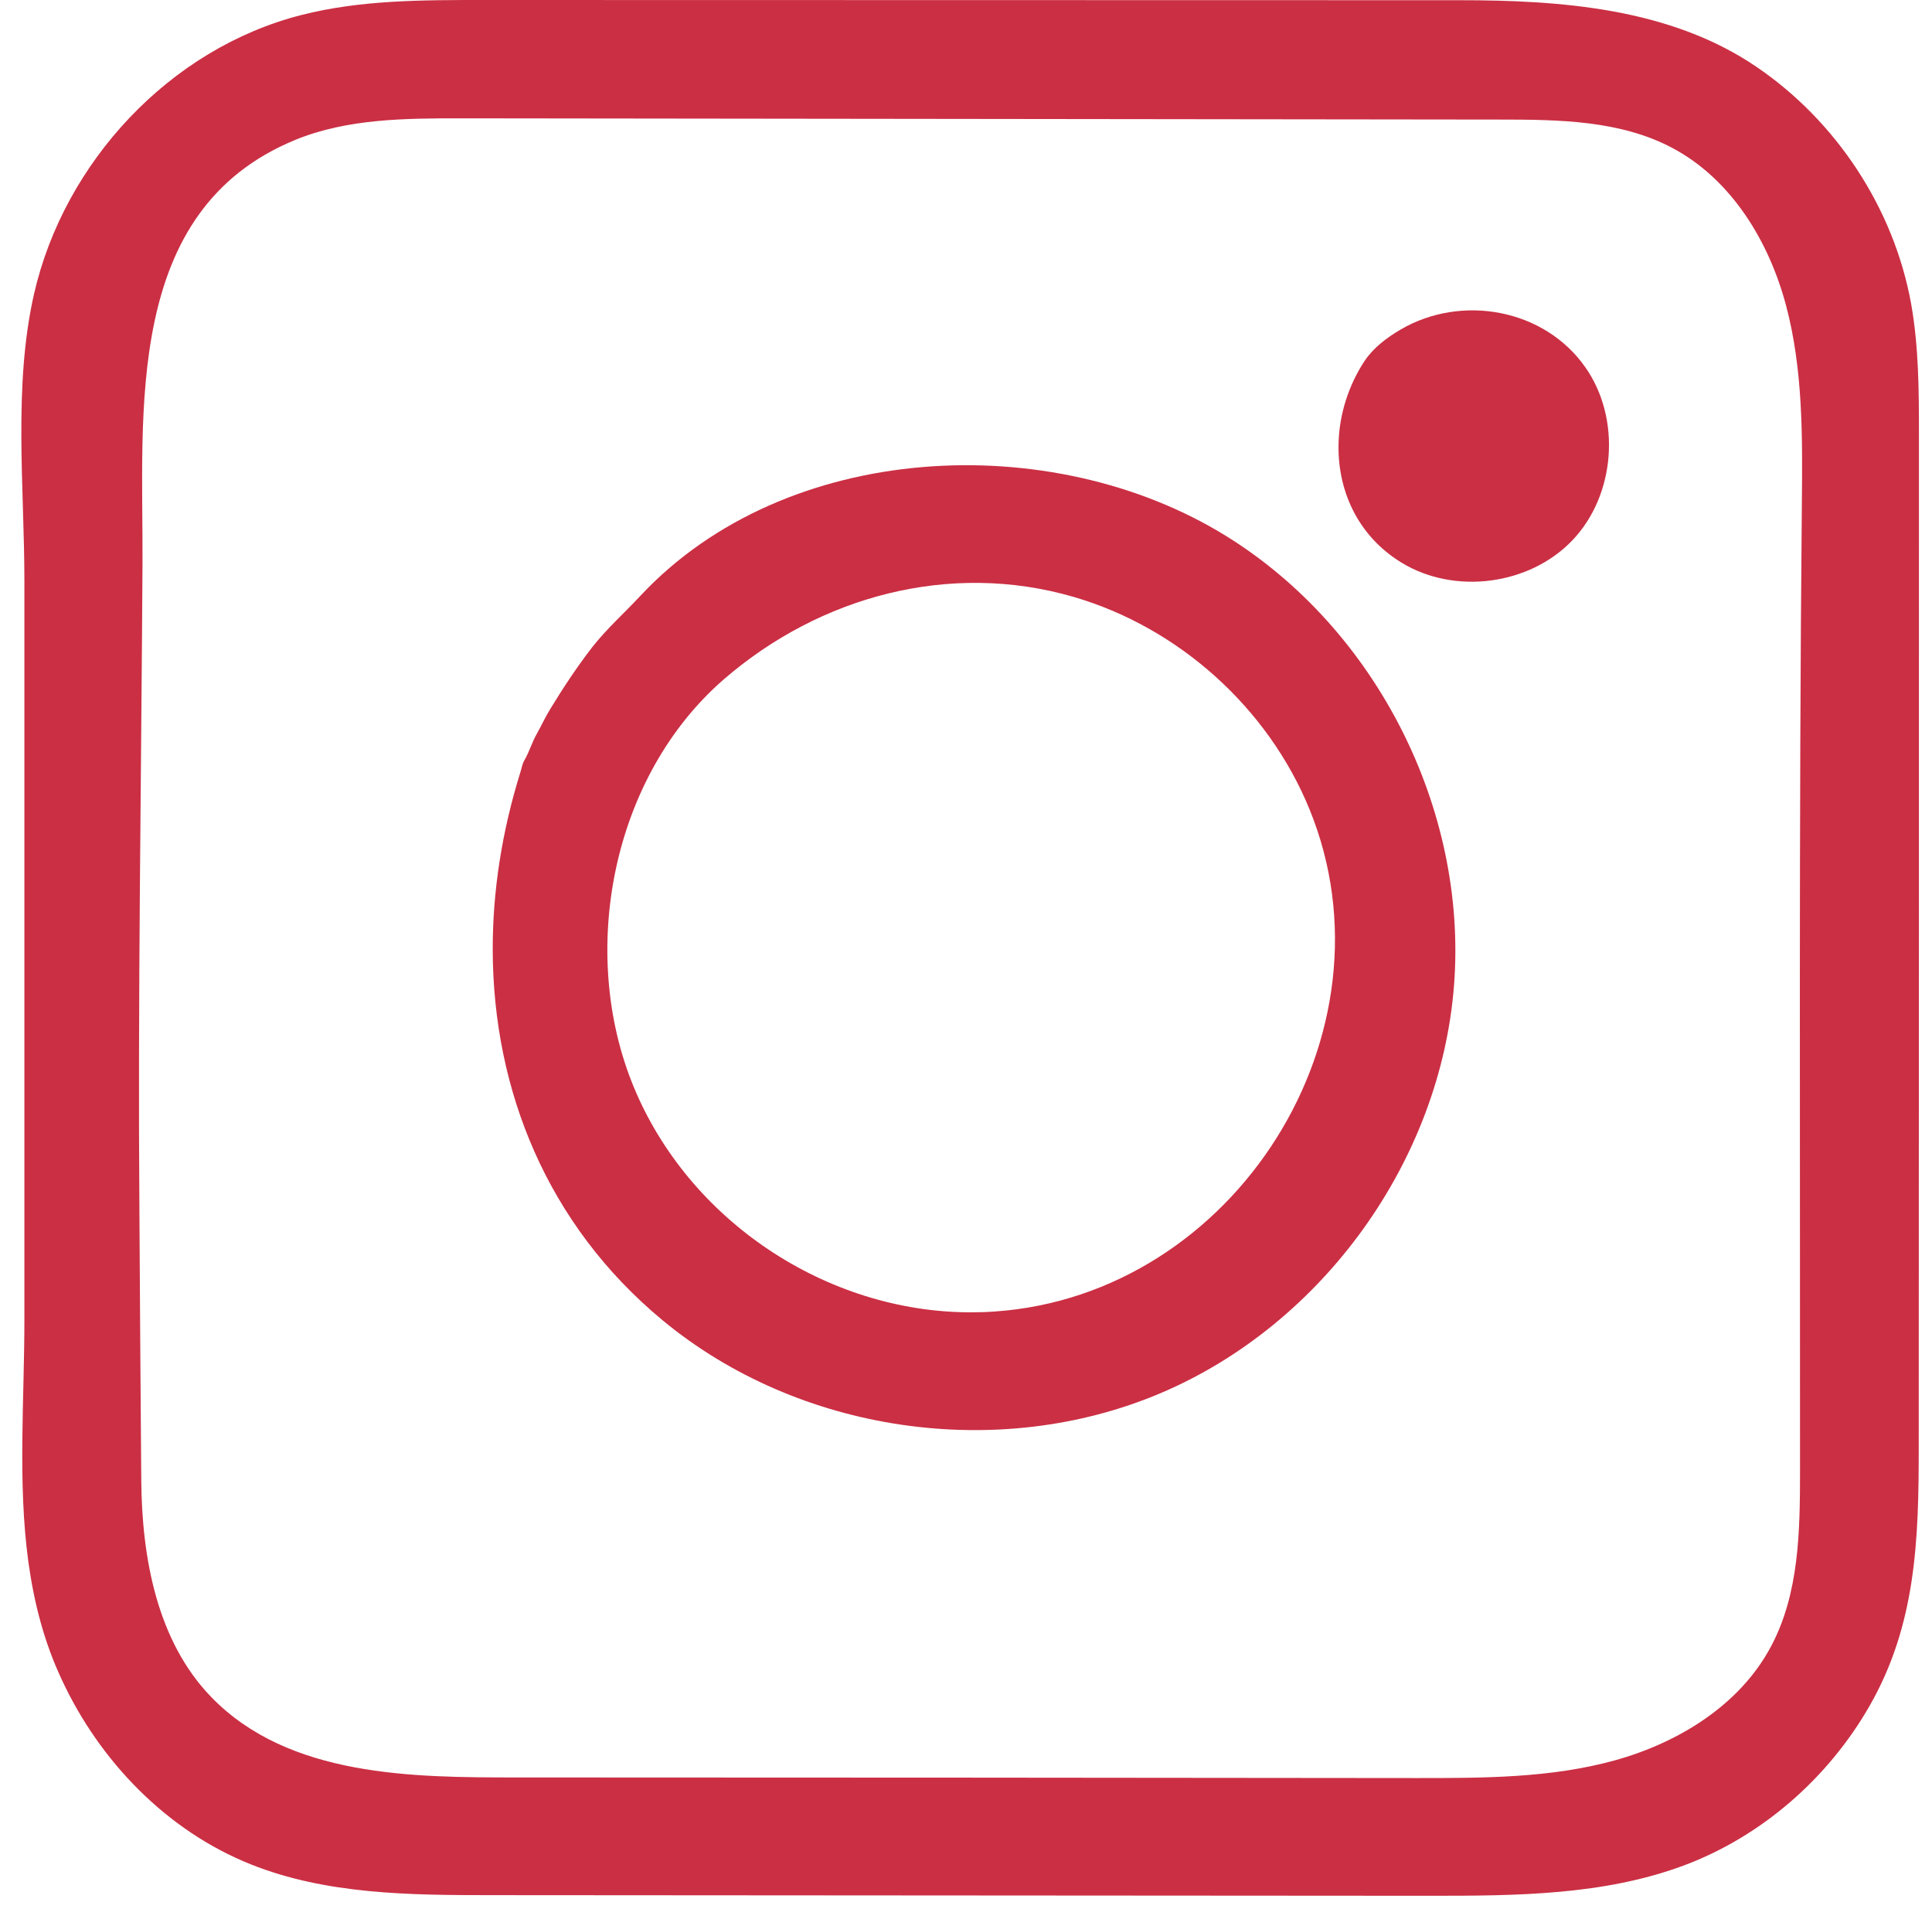 <svg xmlns="http://www.w3.org/2000/svg" width="83" height="82" viewBox="0 0 83 82" fill="none">
  <path d="M1.215 67.069C0.756 63.662 1.048 60.132 1.048 56.682C1.048 50.787 1.048 44.901 1.048 39.006C1.048 34.329 1.048 29.643 1.048 24.965C1.048 20.941 0.562 16.582 1.462 12.628C2.751 6.98 7.287 2.083 12.952 0.644C15.476 0 18.124 0 20.736 0C34.723 0 48.711 0.009 62.698 0.009C67.04 0.009 71.735 0.344 75.441 2.859C78.891 5.198 81.362 8.948 82.104 13.052C82.43 14.887 82.439 16.758 82.439 18.62C82.439 33.146 82.439 47.672 82.43 62.189C82.43 66.124 82.324 69.787 80.312 73.29C78.539 76.379 75.697 78.876 72.352 80.129C68.902 81.418 65.134 81.436 61.454 81.436C48.005 81.427 34.564 81.418 21.115 81.409C17.612 81.409 14.02 81.383 10.773 80.085C7.172 78.647 4.286 75.664 2.654 72.152C1.877 70.502 1.454 68.798 1.215 67.069ZM41.712 76.361C48.102 76.37 54.491 76.37 60.88 76.379C63.73 76.379 66.625 76.379 69.37 75.62C72.114 74.861 74.753 73.237 76.085 70.722C77.294 68.454 77.33 65.772 77.33 63.195C77.338 49.34 77.277 35.476 77.409 21.621C77.436 18.77 77.462 15.876 76.73 13.123C75.997 10.369 74.391 7.722 71.876 6.372C69.626 5.163 66.951 5.136 64.392 5.136C49.54 5.118 34.688 5.101 19.827 5.083C17.418 5.083 14.938 5.092 12.705 6.001C5.275 9.037 6.157 17.703 6.122 24.206C6.069 33.517 5.919 42.827 5.99 52.137C6.016 55.95 6.034 59.762 6.069 63.583C6.095 66.928 6.749 70.502 9.078 72.902C12.414 76.344 17.771 76.353 22.218 76.353C28.705 76.353 35.209 76.361 41.712 76.361Z" fill="#CB2F44"/>
  <path d="M21.168 40.824C21.159 38.291 21.565 35.723 22.342 33.217C22.404 33.031 22.43 32.828 22.527 32.661C22.739 32.299 22.854 31.884 23.057 31.531C23.26 31.169 23.436 30.781 23.657 30.428C24.204 29.528 24.786 28.654 25.43 27.816C26.066 27.004 26.825 26.333 27.522 25.583C33.761 18.92 45.172 18.382 52.673 23.024C59.115 27.013 63.042 34.743 62.468 42.297C61.895 49.851 56.829 56.894 49.849 59.85C42.868 62.806 34.291 61.544 28.457 56.708C23.498 52.596 21.186 46.816 21.168 40.824ZM41.686 56.373C42.039 56.373 42.383 56.364 42.736 56.338C53.061 55.623 60.183 44.371 56.256 34.761C54.473 30.401 50.634 26.951 46.107 25.636C40.803 24.101 35.235 25.61 31.114 29.166C26.287 33.34 24.83 40.885 27.222 46.683C29.596 52.437 35.5 56.364 41.686 56.373Z" fill="#CB2F44"/>
  <path d="M57.508 18.965C57.552 17.773 57.932 16.564 58.611 15.523C58.982 14.958 59.555 14.517 60.173 14.155C62.785 12.629 66.35 13.255 68.115 15.788C69.651 17.985 69.404 21.25 67.568 23.192C65.724 25.142 62.485 25.566 60.2 24.163C58.285 22.989 57.429 20.986 57.508 18.965Z" fill="#CB2F44"/>
</svg>